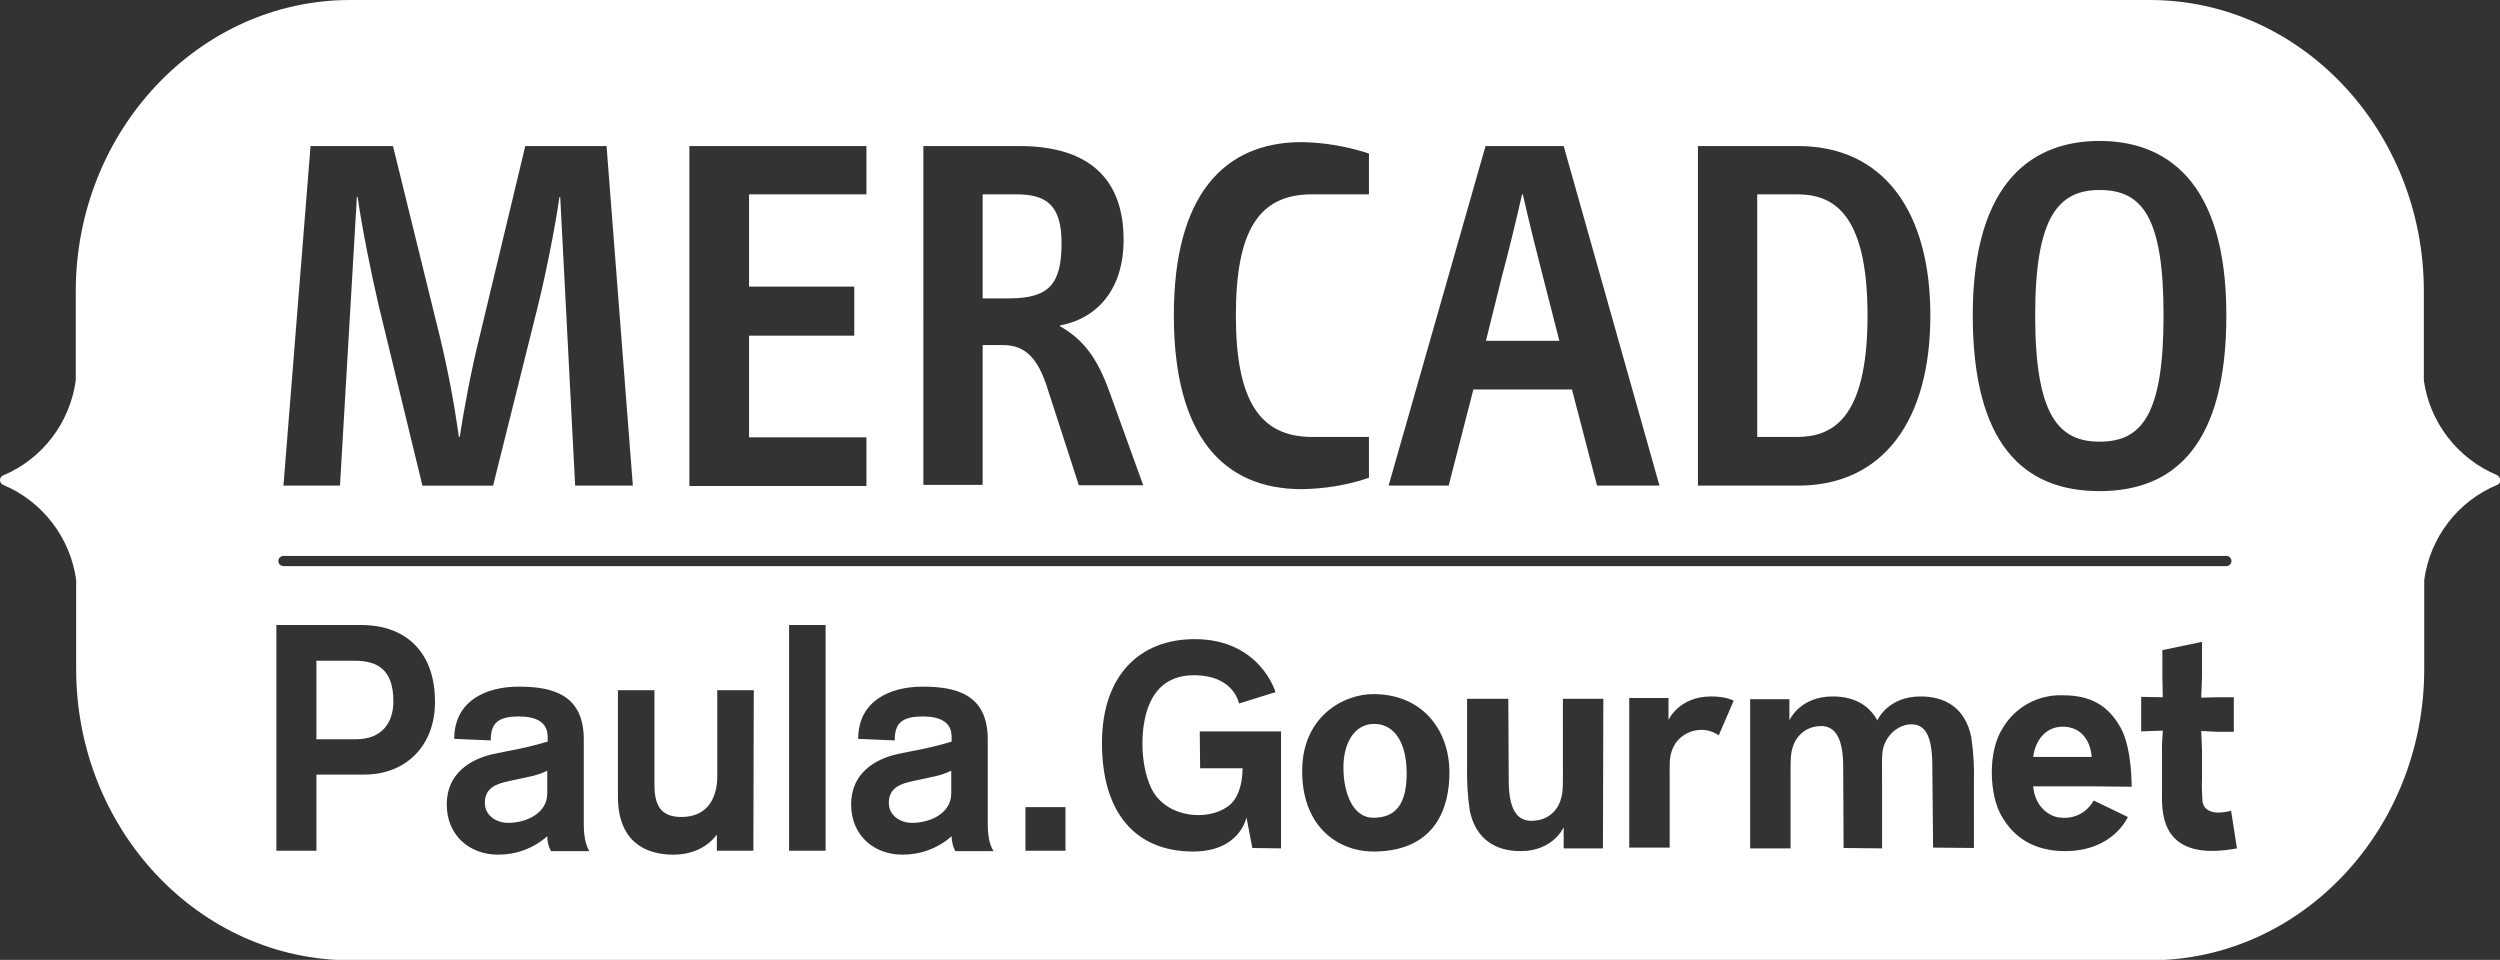 <?xml version="1.0" encoding="utf-8"?>
<!-- Generator: Adobe Illustrator 23.0.1, SVG Export Plug-In . SVG Version: 6.00 Build 0)  -->
<svg version="1.1" id="Layer_1" xmlns="http://www.w3.org/2000/svg" xmlns:xlink="http://www.w3.org/1999/xlink" x="0px" y="0px"
	 viewBox="0 0 636.8 244.5" style="enable-background:new 0 0 636.8 244.5;" xml:space="preserve">
<rect x="0" y="0" width="636.8" height="244.5" fill="#333333" stroke="none"/>
<style type="text/css">
	.st0{fill:#FFFFFF;}
</style>
<title>Logo_MercadoPaulaGourmet_white_RGB</title>
<path class="st0" d="M393,70.4c-1.5-5.8-3.6-14.2-5.1-20.9h-0.2c-1.5,6.7-3.6,15.2-5.1,20.8l-4.1,16.5h18.7L393,70.4z"/>
<path class="st0" d="M349.7,184.4c-4.7,0.2-7.5,4.8-7.5,11.1c0,6.5,2.4,12.8,7.6,12.8c5.9,0,8.6-3.7,8.5-11.7
	S354.8,184.2,349.7,184.4z"/>
<path class="st0" d="M90.3,168.3h-9.7v20h10.1c6.4,0,9.5-4,9.5-9.7C100.2,170.6,96.2,168.3,90.3,168.3z"/>
<path class="st0" d="M270.4,61.9c0-10-4.2-12.4-11.6-12.4h-8.5V76h6.7C267.2,76,270.4,72.4,270.4,61.9z"/>
<path class="st0" d="M525.4,185.1c-4.4,0-7,3.6-7.5,7.7h14.9C532.5,188.9,530.3,185.1,525.4,185.1z"/>
<path class="st0" d="M534.8,112.5c10.8,0,16.3-6.9,16.3-32.2c0-25-5.4-31.9-16.3-31.9c-10.5,0-16.4,6.9-16.4,31.9
	C518.4,105.7,524.3,112.5,534.8,112.5z"/>
<path class="st0" d="M129.9,198.9c-3.5,0.7-6.4,1.8-6.4,5.6c0,3.1,2.7,5.1,6,5.1c4.3,0,9.9-2.3,9.9-7.5v-5.8
	c-1.4,0.7-2.9,1.2-4.4,1.5L129.9,198.9z"/>
<path class="st0" d="M636,121c-10-4.2-17.1-13.4-18.6-24.1V74.2c0-40.9-31.3-74.2-69.8-74.2H89.2C50.7,0,19.3,33.3,19.3,74.2v22.7
	c-1.5,10.8-8.5,20-18.5,24.2c-0.5,0.2-0.8,0.7-0.8,1.2c0,0.5,0.3,1,0.8,1.2c10,4.2,17.1,13.4,18.6,24.2v22.7
	c0,40.9,31.3,74.2,69.9,74.2h458.4c38.5,0,69.8-33.3,69.8-74.2v-22.7c1.5-10.8,8.5-20,18.6-24.2c0.5-0.2,0.8-0.7,0.8-1.2
	C636.8,121.7,636.5,121.3,636,121z M534.8,35.9c16.4,0,32.3,9.6,32.3,44.4c0,32.8-13,44.8-32.3,44.8s-32.3-11.9-32.3-44.8
	C502.5,45.5,518.4,35.9,534.8,35.9z M432.5,37.2h25.5c21.6,0,33.7,16.4,33.7,43.2s-12.1,43.3-33.7,43.3h-25.5V37.2z M378.4,37.2
	h19.9l24.4,86.5h-15.9l-6.4-24.5h-25.1l-6.3,24.5h-15.3L378.4,37.2z M331.6,36.2c5.8,0.1,11.6,1.1,17.1,2.9v10.4h-14.5
	c-13.6,0-19.4,9.3-19.4,30.9s6.1,30.9,19.4,30.9h14.5v10.4c-5.5,1.9-11.3,2.8-17.1,2.9c-20,0-32.6-13.5-32.6-44.3
	C299,49.9,311.6,36.2,331.6,36.2L331.6,36.2z M235.2,37.2h24.4c18.2,0,26.6,8.7,26.6,23.9c0,12.5-6.6,20-16.2,21.8v0.2
	c6,3.4,9.5,8.1,12.6,16.7l8.6,23.8h-16.4l-8-24.7c-2.4-7.6-5.6-11-11.3-11h-5.2v35.6h-15.1L235.2,37.2z M175.6,37.2h45.1v12.3h-29.9
	v23.5h26.8v12.5h-26.8v25.9h29.9v12.4h-45.1L175.6,37.2z M79.1,37.2h21l12,48.8c2,8.3,3.6,16.8,4.8,25.3h0.2
	c1.1-7.1,2.8-16.4,5-25.3l11.7-48.8h20.7l6.7,86.5h-14.7l-3.8-73.5h-0.2c-1.1,7.8-3.5,19.7-5.5,27.8l-11.4,45.7h-18L96.5,78
	c-1.9-8.1-4.3-20-5.4-27.8h-0.2l-4.3,73.5H72.2L79.1,37.2z M72.2,141.6h494.9c0.7,0,1.3,0.6,1.3,1.3c0,0.7-0.6,1.3-1.3,1.3H72.2
	c-0.7,0-1.3-0.6-1.3-1.3C70.9,142.2,71.5,141.6,72.2,141.6z M92.6,197.3h-12v19.4H70.4v-57.5h21.5c12.7,0,18.9,8.2,18.9,19.4
	C110.9,190,103.3,197.4,92.6,197.3L92.6,197.3z M140.3,216.7c-0.6-1.1-0.9-2.4-0.9-3.7c-3.5,3.1-7.9,4.7-12.5,4.7
	c-7.3,0-13.1-4.9-13.1-12.8s6-11.5,11.7-12.8l3.9-0.8c3.4-0.6,6.7-1.4,10.1-2.4v-1.2c0-4-3.3-5.2-7.3-5.2c-5.4,0-7.2,1.7-7.2,6.1
	l-9.3-0.4c0-9.6,8-13.3,16.4-13.3c8.3,0,16.6,1.8,16.6,13.4v21.6c0,4.2,0.9,6,1.4,6.9H140.3z M191.9,216.7h-9.3v-4h-0.1
	c-2.1,2.8-5.8,5-11,5c-6.6,0-14.1-2.9-14.1-14.8v-27.1h9.3V200c0,5.7,2.1,8.1,6.9,8.1c7,0,9.1-5.4,9.1-10.3v-22h9.3L191.9,216.7z
	 M210.3,216.7h-9.3v-57.5h9.3V216.7z M243.3,216.7c-0.6-1.1-0.9-2.4-0.9-3.7c-3.5,3.1-7.9,4.7-12.5,4.7c-7.3,0-13.1-4.9-13.1-12.8
	s6-11.5,11.7-12.8l3.9-0.8c3.4-0.6,6.7-1.4,10-2.4v-1.2c0-4-3.3-5.2-7.3-5.2c-5.4,0-7.2,1.7-7.2,6.1l-9.3-0.4
	c0-9.6,8-13.3,16.4-13.3c8.3,0,16.6,1.8,16.6,13.4v21.6c0,4.2,0.9,6,1.5,6.9H243.3z M271.4,216.7h-10.2v-11.1h10.2L271.4,216.7z
	 M319,216l-1.5-7.8c0,0-1.6,8.7-13.6,8.7c-14.5,0-23.4-9.7-23.2-28.2c0.2-16.8,9.7-25.9,23.6-25.9c16.7,0,20.6,13.5,20.6,13.5
	l-9.3,2.9c0,0-1.2-7.2-11.5-7.2c-11.9,0-13.1,11.9-13.1,17.6c0,4.6,1.1,9.8,3.2,12.8c4.7,6.5,14.9,6.5,19.3,2.4c3.2-3,3-9.1,3-9.1
	h-10.8l-0.1-9.4l20.7,0l0,1.8v28L319,216z M350.4,216.9c-9.5,0.2-18.4-6.2-18.7-19.7c-0.4-14.7,10.6-20.4,18.1-20.4
	c12.4,0,19.4,9,19.4,20C369.2,205.4,365.9,216.6,350.4,216.9L350.4,216.9z M408.3,216.1h-10v-5.4c0,0-2.6,6.1-11,6.1
	c-6.1,0-11.3-2.8-12.9-10.2c-0.6-3.9-0.8-7.9-0.7-11.9V178h10.5l0.1,20.8c0,8.3,2.7,10.8,6.9,10.2c3.1-0.3,5.6-2.5,6.4-5.5
	c0.6-1.9,0.5-3.8,0.5-9V178h10.3L408.3,216.1z M437.8,187.3c-3.6-2.5-8.5-1.5-11,2c-0.4,0.7-0.8,1.4-1,2.1c-0.6,1.9-0.5,2.9-0.5,8
	v16.5H415v-38.1h10v5.6c0,0,2.6-6,10.9-6c4,0,5.7,1.1,5.7,1.1L437.8,187.3z M492.4,215.9l-0.2-20.8c0-8.3-2.1-11.2-6.5-10.5
	c-3.1,0.7-5.4,3.2-6.1,6.3c-0.3,1.7-0.2,3.4-0.2,8.6v16.6l-9.8-0.1l-0.1-20.8c0-8.2-2.7-10.7-6.5-10.2c-3.1,0.3-5.6,2.5-6.4,5.5
	c-0.6,1.9-0.5,3.8-0.5,9v16.6h-10.3v-38h10v5.4c0,0,2.6-6.1,11-6.1c4.8,0,9,1.7,11.4,6.1h0c0,0,2.6-6.1,11-6.1
	c6.2,0,11.3,2.8,12.9,10.2c0.6,3.9,0.8,7.9,0.7,11.9V216L492.4,215.9z M543,200.4l-9.5-0.1h-15.6c0.3,4.6,3.7,8,7.5,8
	c3.3,0.2,6.3-1.5,7.9-4.4l8.7,4.2c0,0-3.7,8.8-16.2,8.7c-7.7-0.1-12.9-3.4-16.1-9.2c-2.9-5.1-3.5-16,0.4-22.1
	c3.2-5.4,9-8.6,15.3-8.4c7.2,0,11.6,2.6,14.8,8.3C543.2,191,542.9,200.4,543,200.4L543,200.4z M550.7,203.4c0-0.1,0-0.2,0-0.3V190
	l0.2-3.9l-5.5,0.2v-8.8l5.5,0.1l-0.1-5.5v-6.5l10.1-2.1v8.7l-0.2,5.5l4.3-0.1h4v8.8h-4.4l-3.9-0.2l0.2,4.9v7.1
	c-0.1,1.9,0,3.8,0.1,5.8c0.6,4.6,7.3,2.5,7.3,2.5l1.5,9.6C552.6,219.3,550.7,209.9,550.7,203.4L550.7,203.4z"/>
<path class="st0" d="M232.8,198.9c-3.5,0.7-6.4,1.8-6.4,5.6c0,3.1,2.7,5.1,6,5.1c4.3,0,9.9-2.3,9.9-7.5v-5.8
	c-1.4,0.7-2.9,1.2-4.4,1.5L232.8,198.9z"/>
<path class="st0" d="M475.7,80.4c0-27.3-9.6-30.9-18.1-30.9h-10v61.8h10C466,111.3,475.7,107.7,475.7,80.4z"/>
</svg>

